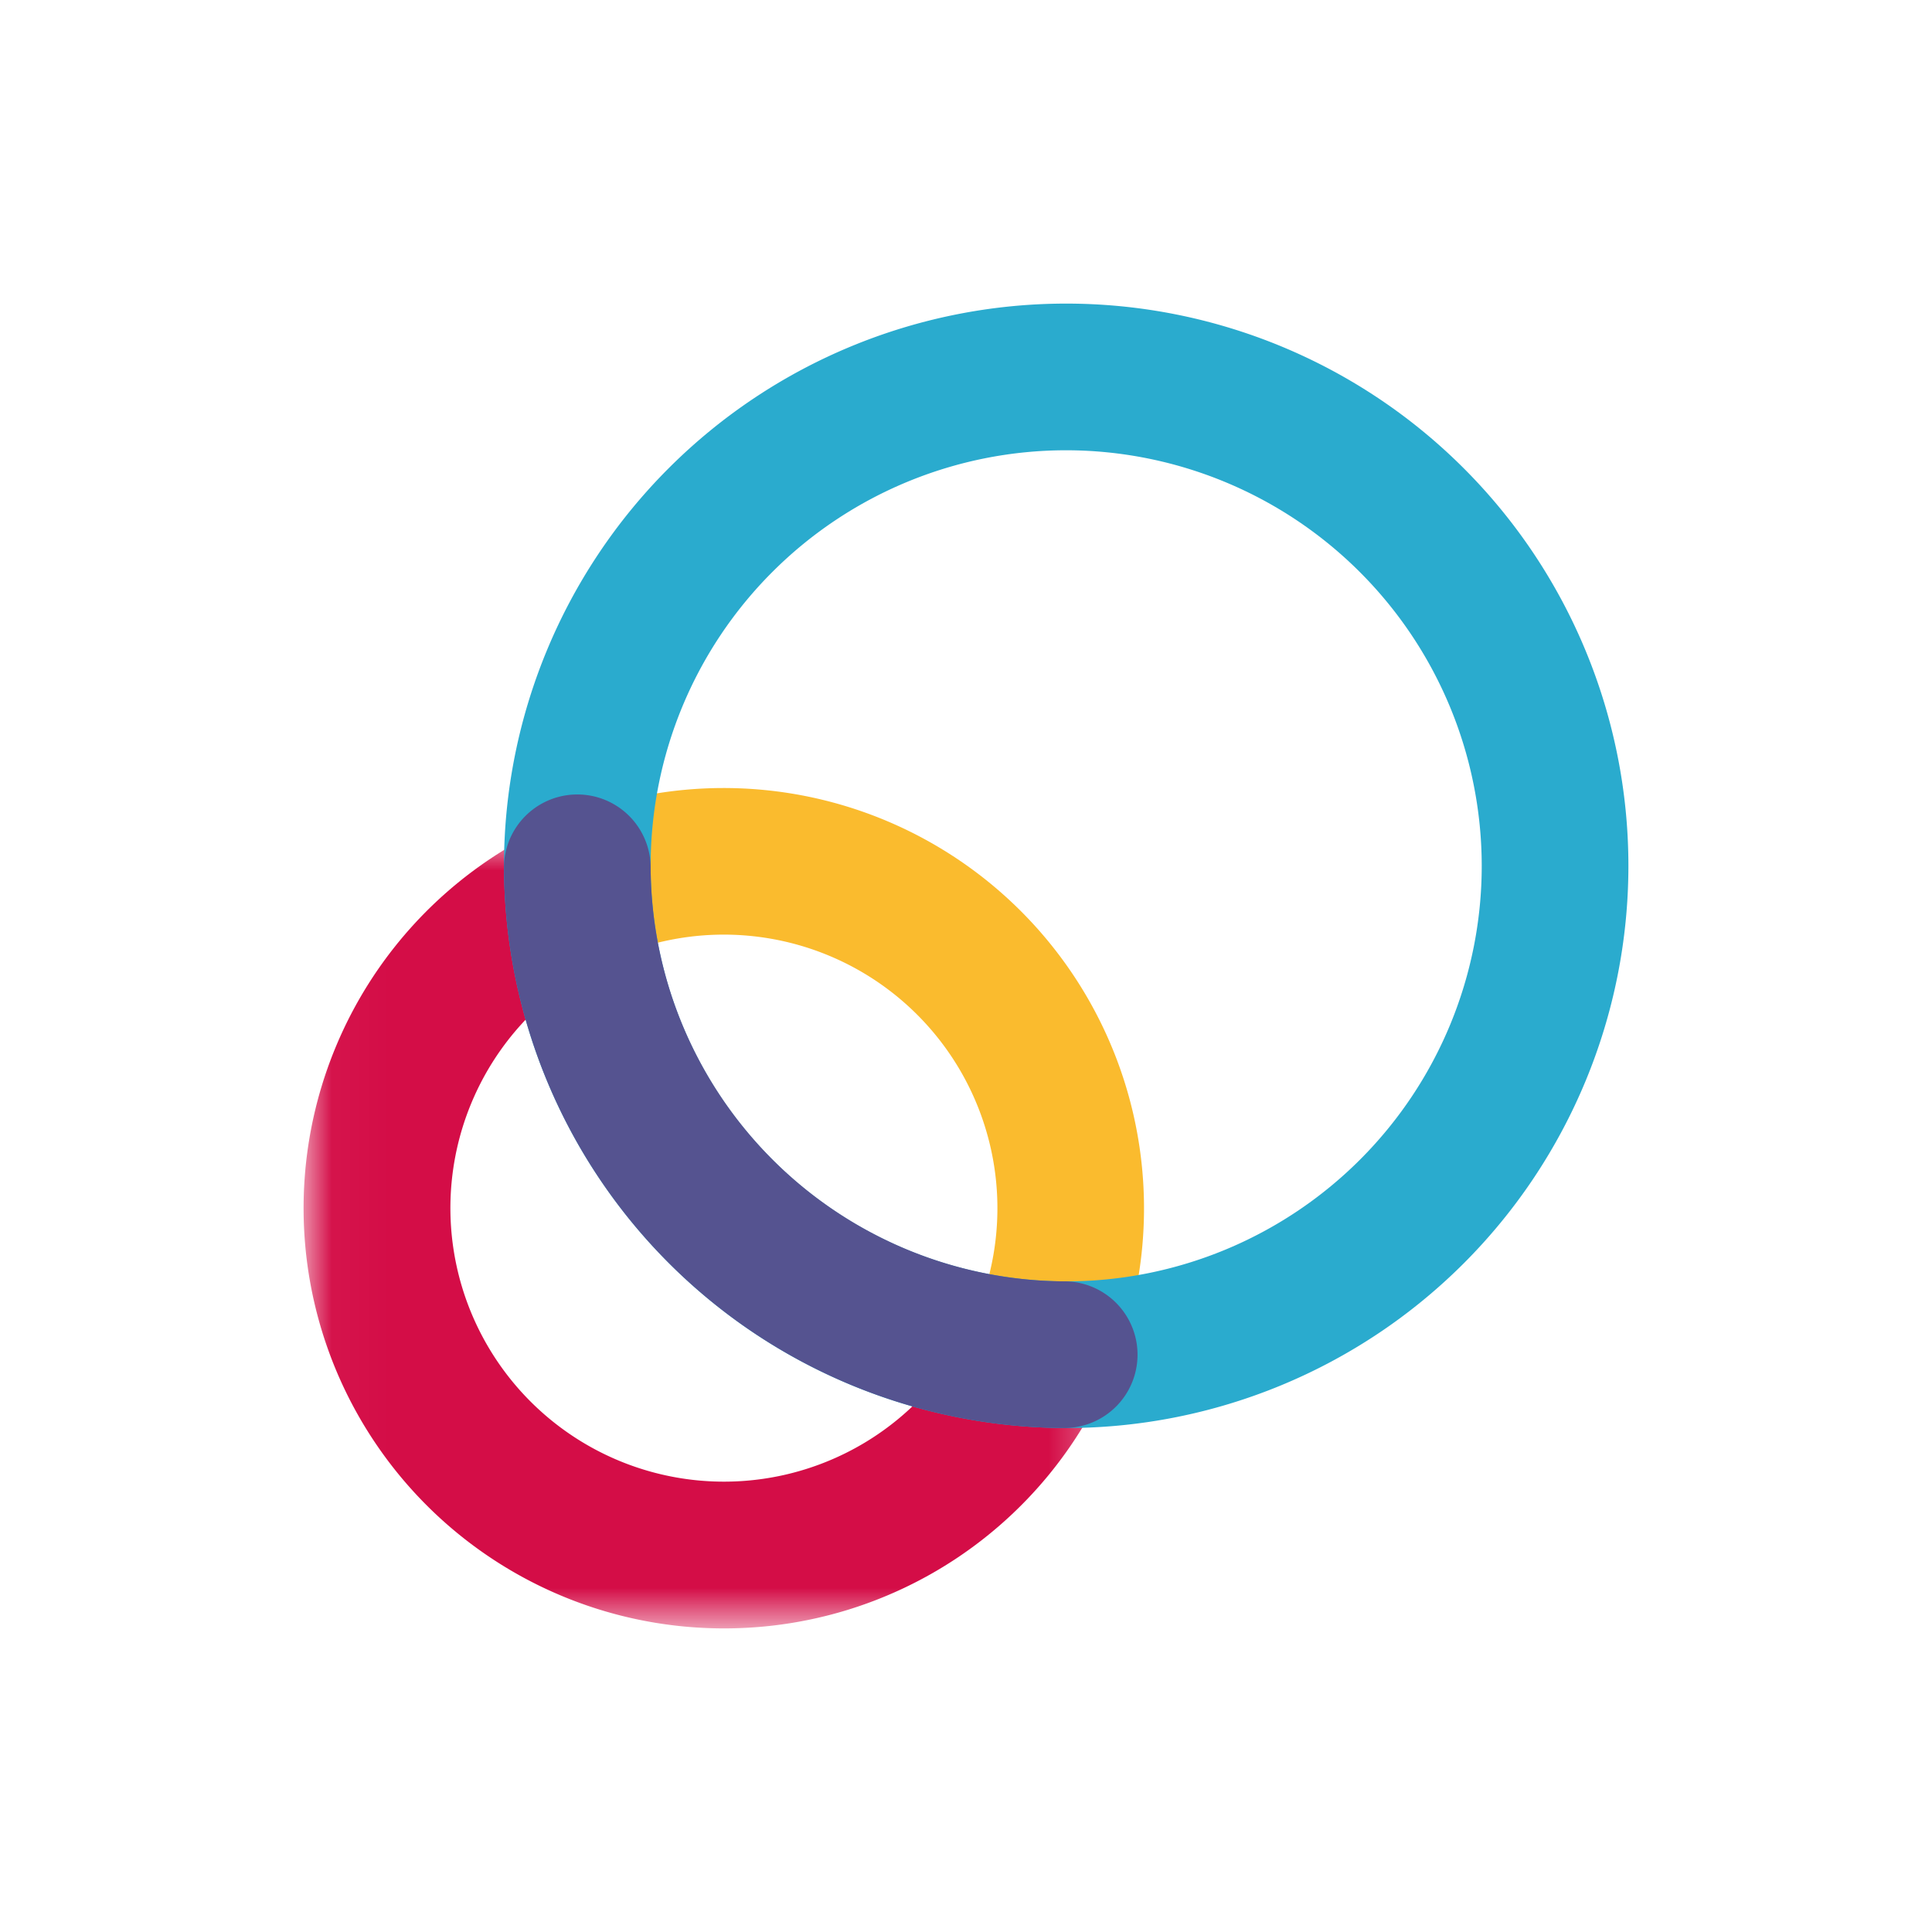 <svg xmlns="http://www.w3.org/2000/svg" xmlns:xlink="http://www.w3.org/1999/xlink" viewBox="0 0 35 35"><defs><style>.a{fill:#fff;}.a,.c,.d,.e,.f{fill-rule:evenodd;}.b{mask:url(#a);}.c{fill:#d40d47;}.d{fill:#fabb2e;}.e{fill:#2aabce;}.f{fill:#555390;}</style><mask id="a" x="5.5" y="15.266" width="14.626" height="14.234" maskUnits="userSpaceOnUse"><polygon class="a" points="5.522 15.266 5.522 29.478 20.126 29.478 20.126 15.266 5.522 15.266"/></mask></defs><title>moneyou</title><g class="b"><path class="c" d="M13.112,29.5A7.613,7.613,0,0,1,9.355,15.266l1.313,2.31a4.956,4.956,0,1,0,7.012,6.24l2.446,1.035A7.6,7.6,0,0,1,13.112,29.5"/></g><path class="d" d="M20.126,24.851l-2.447-1.035a4.957,4.957,0,0,0-7.011-6.24l-1.313-2.31a7.615,7.615,0,0,1,10.771,9.585"/><path class="e" d="M19.315,8.157a7.528,7.528,0,1,0,7.528,7.528A7.536,7.536,0,0,0,19.315,8.157ZM9.13,15.685A10.185,10.185,0,1,1,19.315,25.87,10.2,10.2,0,0,1,9.13,15.685Z"/><path class="f" d="M19.315,25.87A10.2,10.2,0,0,1,9.13,15.685a1.329,1.329,0,0,1,2.657,0,7.536,7.536,0,0,0,7.528,7.528,1.329,1.329,0,0,1,0,2.657"/></svg>